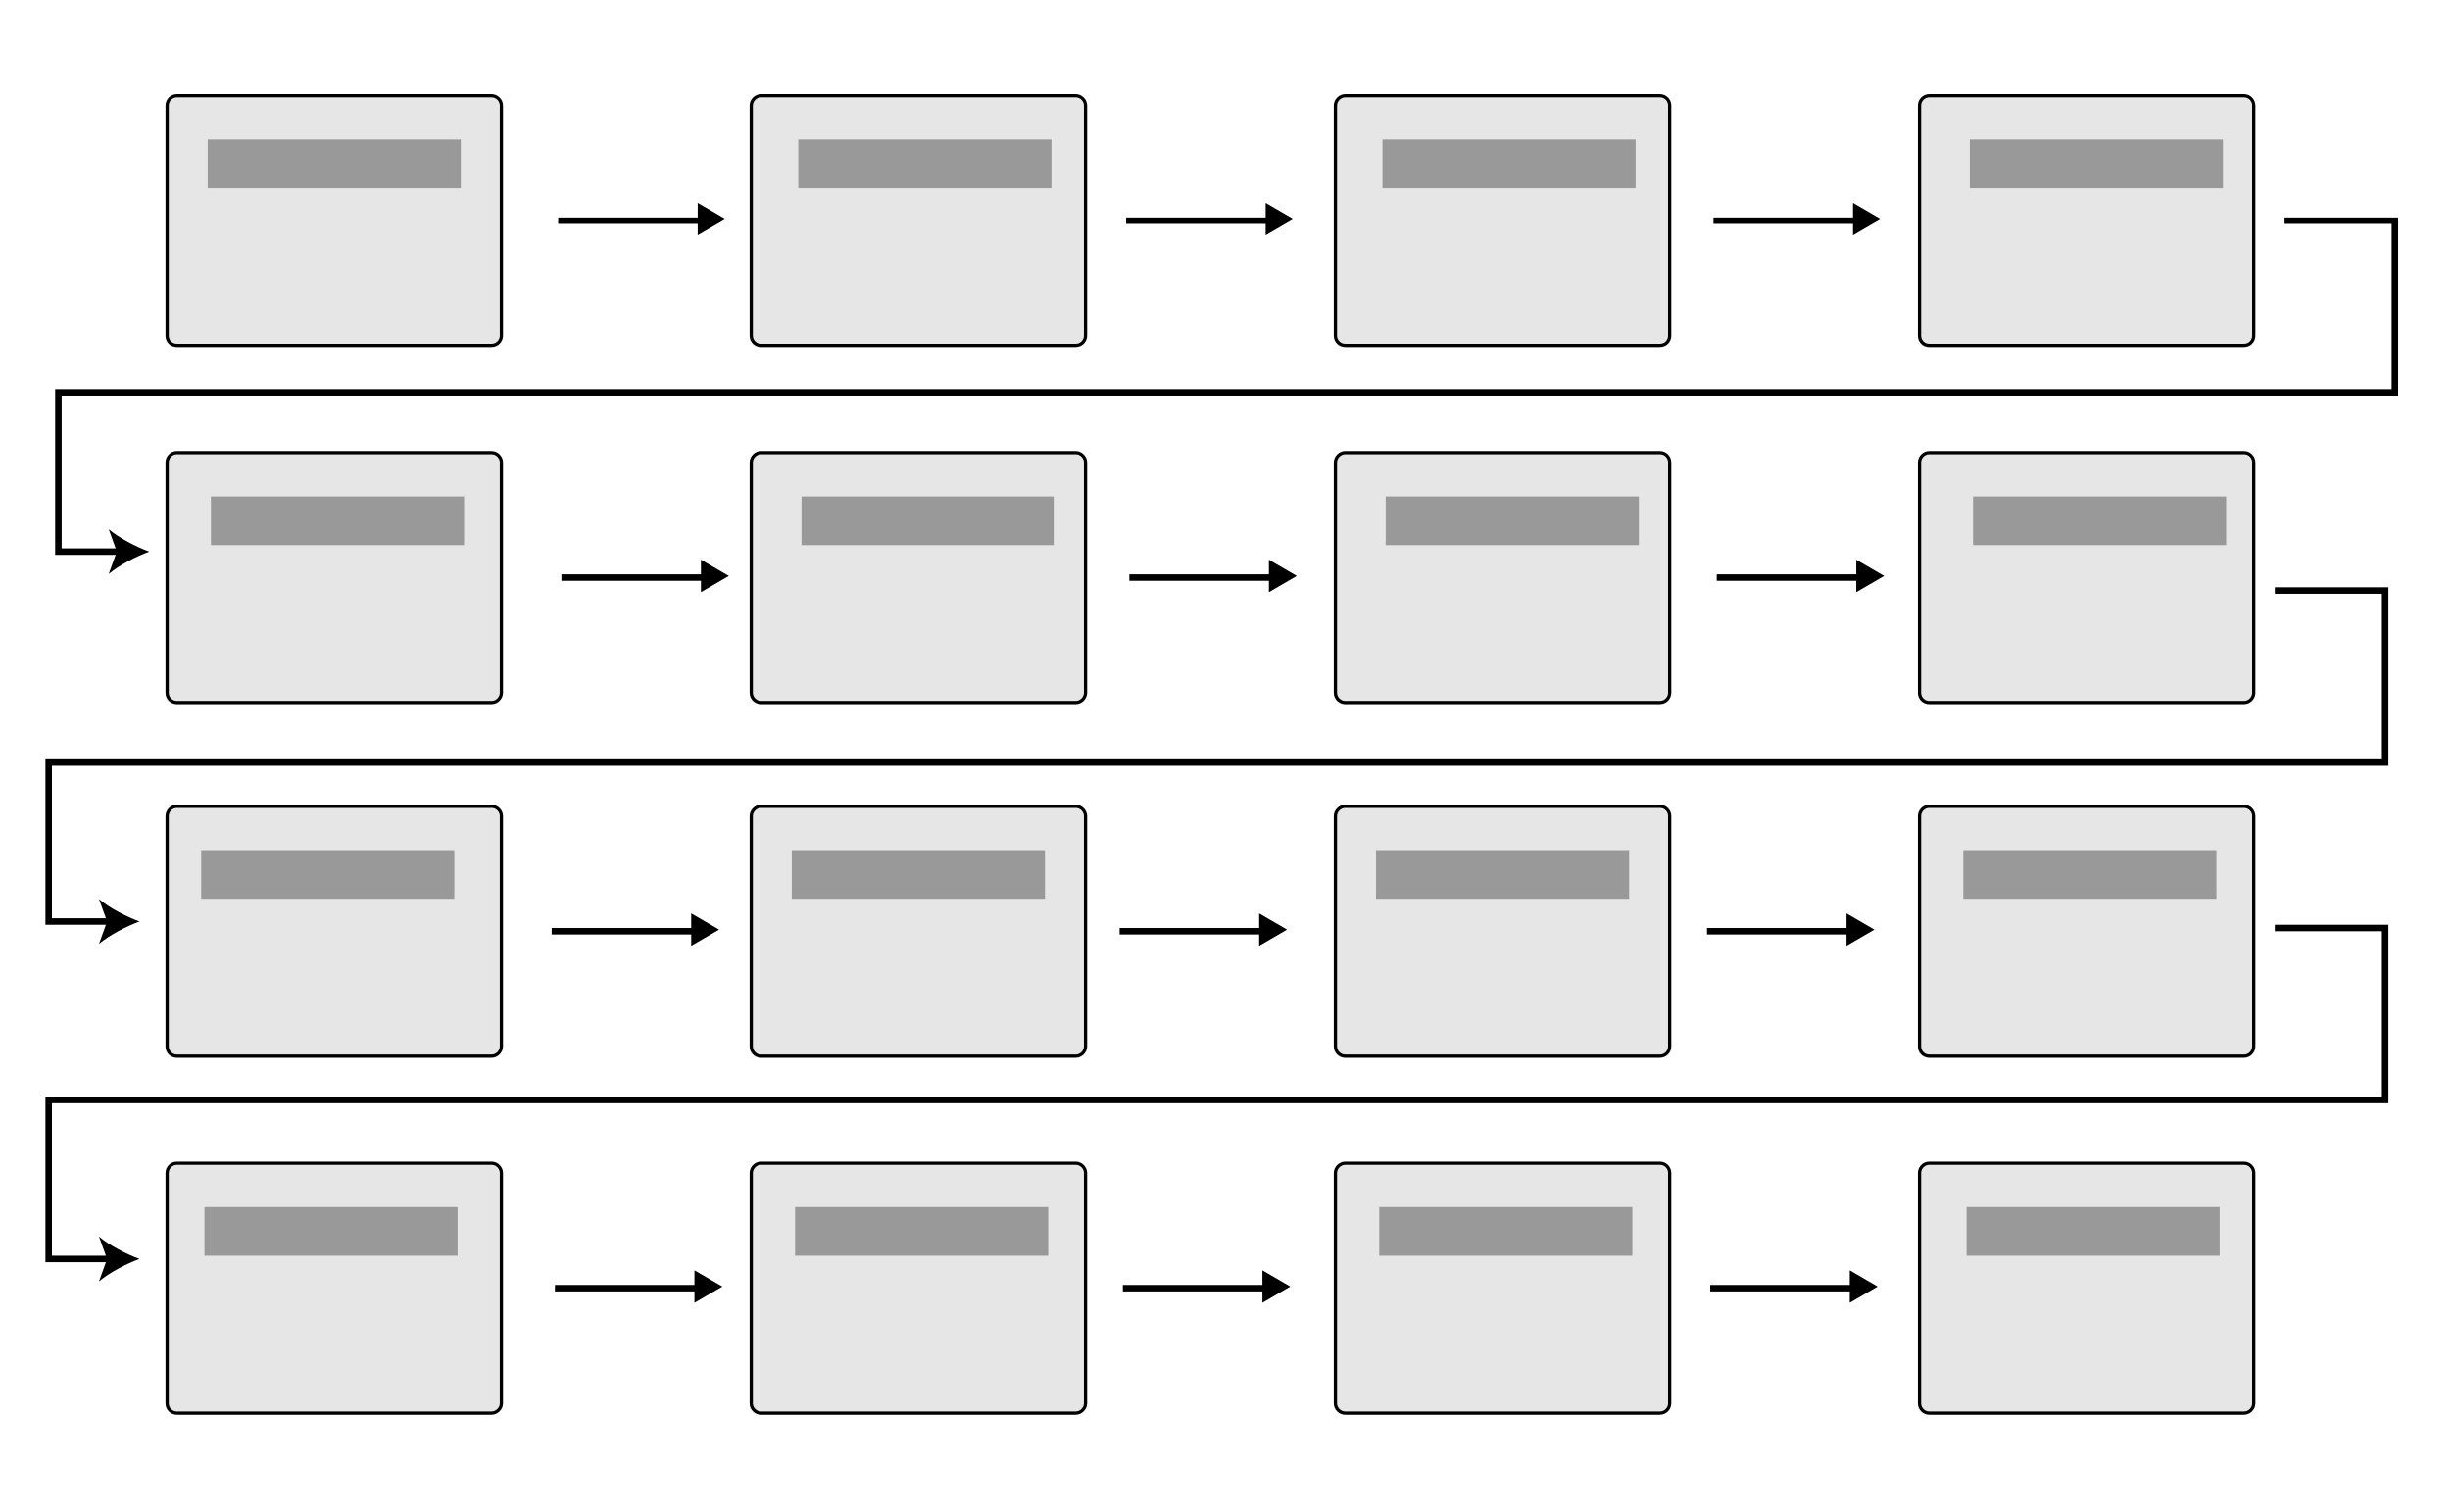<?xml version="1.0" encoding="utf-8"?>
<!-- Generator: Adobe Illustrator 17.1.0, SVG Export Plug-In . SVG Version: 6.00 Build 0)  -->
<!DOCTYPE svg PUBLIC "-//W3C//DTD SVG 1.1//EN" "http://www.w3.org/Graphics/SVG/1.1/DTD/svg11.dtd">
<svg version="1.1" id="Layer_1" xmlns="http://www.w3.org/2000/svg" xmlns:xlink="http://www.w3.org/1999/xlink" x="0px" y="0px"
	 viewBox="0 0 755 466" enable-background="new 0 0 755 466" xml:space="preserve">
<g>
	<path fill="#E6E6E6" d="M154,104c0,1.7-1.3,3-3,3H54c-1.7,0-3-1.3-3-3V33c0-1.7,1.3-3,3-3h97c1.7,0,3,1.3,3,3V104z"/>
	<path fill="none" stroke="#000000" stroke-miterlimit="10" d="M154.5,103.5c0,1.7-1.4,3-3,3h-97c-1.7,0-3-1.3-3-3v-71
		c0-1.6,1.3-3,3-3h97c1.6,0,3,1.4,3,3V103.5z"/>
</g>
<g>
	<path fill="#E6E6E6" d="M694,104c0,1.7-1.3,3-3,3h-97c-1.7,0-3-1.3-3-3V33c0-1.7,1.3-3,3-3h97c1.7,0,3,1.3,3,3V104z"/>
	<path fill="none" stroke="#000000" stroke-miterlimit="10" d="M694.5,103.5c0,1.7-1.3,3-3,3h-97c-1.7,0-3-1.3-3-3v-71
		c0-1.6,1.3-3,3-3h97c1.7,0,3,1.4,3,3V103.5z"/>
</g>
<g>
	<path fill="#E6E6E6" d="M514,104c0,1.7-1.3,3-3,3h-97c-1.7,0-3-1.3-3-3V33c0-1.7,1.3-3,3-3h97c1.7,0,3,1.3,3,3V104z"/>
	<path fill="none" stroke="#000000" stroke-miterlimit="10" d="M514.5,103.5c0,1.7-1.3,3-3,3h-97c-1.6,0-3-1.3-3-3v-71
		c0-1.6,1.4-3,3-3h97c1.7,0,3,1.4,3,3V103.5z"/>
</g>
<g>
	<path fill="#E6E6E6" d="M334,104c0,1.7-1.3,3-3,3h-97c-1.7,0-3-1.3-3-3V33c0-1.7,1.3-3,3-3h97c1.7,0,3,1.3,3,3V104z"/>
	<path fill="none" stroke="#000000" stroke-miterlimit="10" d="M334.5,103.5c0,1.7-1.4,3-3,3h-97c-1.6,0-3-1.3-3-3v-71
		c0-1.6,1.4-3,3-3h97c1.6,0,3,1.4,3,3V103.5z"/>
</g>
<g>
	<g>
		<line fill="none" stroke="#000000" stroke-width="2" stroke-miterlimit="10" x1="172" y1="68" x2="217" y2="68"/>
		<g>
			<polygon points="215,72.5 223.6,67.5 215,62.5 			"/>
		</g>
	</g>
</g>
<g>
	<g>
		<line fill="none" stroke="#000000" stroke-width="2" stroke-miterlimit="10" x1="528" y1="68" x2="573" y2="68"/>
		<g>
			<polygon points="571,72.5 579.6,67.5 571,62.5 			"/>
		</g>
	</g>
</g>
<g>
	<g>
		<line fill="none" stroke="#000000" stroke-width="2" stroke-miterlimit="10" x1="347" y1="68" x2="392" y2="68"/>
		<g>
			<polygon points="390,72.5 398.6,67.5 390,62.5 			"/>
		</g>
	</g>
</g>
<line fill="none" stroke="#999999" stroke-width="15" stroke-miterlimit="10" x1="64" y1="50.5" x2="142" y2="50.5"/>
<line fill="none" stroke="#999999" stroke-width="15" stroke-miterlimit="10" x1="246" y1="50.5" x2="324" y2="50.5"/>
<line fill="none" stroke="#999999" stroke-width="15" stroke-miterlimit="10" x1="426" y1="50.5" x2="504" y2="50.5"/>
<line fill="none" stroke="#999999" stroke-width="15" stroke-miterlimit="10" x1="607" y1="50.5" x2="685" y2="50.5"/>
<g>
	<path fill="#E6E6E6" d="M154,214c0,1.7-1.3,3-3,3H54c-1.7,0-3-1.3-3-3v-71c0-1.7,1.3-3,3-3h97c1.7,0,3,1.3,3,3V214z"/>
	<path fill="none" stroke="#000000" stroke-miterlimit="10" d="M154.5,213.5c0,1.6-1.4,3-3,3h-97c-1.7,0-3-1.4-3-3v-71
		c0-1.6,1.3-3,3-3h97c1.6,0,3,1.4,3,3V213.5z"/>
</g>
<g>
	<path fill="#E6E6E6" d="M694,214c0,1.7-1.3,3-3,3h-97c-1.7,0-3-1.3-3-3v-71c0-1.7,1.3-3,3-3h97c1.7,0,3,1.3,3,3V214z"/>
	<path fill="none" stroke="#000000" stroke-miterlimit="10" d="M694.5,213.5c0,1.6-1.3,3-3,3h-97c-1.7,0-3-1.4-3-3v-71
		c0-1.6,1.3-3,3-3h97c1.7,0,3,1.4,3,3V213.5z"/>
</g>
<g>
	<path fill="#E6E6E6" d="M514,214c0,1.7-1.3,3-3,3h-97c-1.7,0-3-1.3-3-3v-71c0-1.7,1.3-3,3-3h97c1.7,0,3,1.3,3,3V214z"/>
	<path fill="none" stroke="#000000" stroke-miterlimit="10" d="M514.5,213.5c0,1.6-1.3,3-3,3h-97c-1.6,0-3-1.4-3-3v-71
		c0-1.6,1.4-3,3-3h97c1.7,0,3,1.4,3,3V213.5z"/>
</g>
<g>
	<path fill="#E6E6E6" d="M334,214c0,1.7-1.3,3-3,3h-97c-1.7,0-3-1.3-3-3v-71c0-1.7,1.3-3,3-3h97c1.7,0,3,1.3,3,3V214z"/>
	<path fill="none" stroke="#000000" stroke-miterlimit="10" d="M334.5,213.5c0,1.6-1.4,3-3,3h-97c-1.6,0-3-1.4-3-3v-71
		c0-1.6,1.4-3,3-3h97c1.6,0,3,1.4,3,3V213.5z"/>
</g>
<g>
	<g>
		<line fill="none" stroke="#000000" stroke-width="2" stroke-miterlimit="10" x1="173" y1="178" x2="218" y2="178"/>
		<g>
			<polygon points="216,182.5 224.6,177.5 216,172.5 			"/>
		</g>
	</g>
</g>
<g>
	<g>
		<line fill="none" stroke="#000000" stroke-width="2" stroke-miterlimit="10" x1="529" y1="178" x2="574" y2="178"/>
		<g>
			<polygon points="572,182.5 580.6,177.5 572,172.5 			"/>
		</g>
	</g>
</g>
<g>
	<g>
		<line fill="none" stroke="#000000" stroke-width="2" stroke-miterlimit="10" x1="348" y1="178" x2="393" y2="178"/>
		<g>
			<polygon points="391,182.5 399.6,177.5 391,172.5 			"/>
		</g>
	</g>
</g>
<line fill="none" stroke="#999999" stroke-width="15" stroke-miterlimit="10" x1="65" y1="160.5" x2="143" y2="160.5"/>
<line fill="none" stroke="#999999" stroke-width="15" stroke-miterlimit="10" x1="247" y1="160.5" x2="325" y2="160.5"/>
<line fill="none" stroke="#999999" stroke-width="15" stroke-miterlimit="10" x1="427" y1="160.5" x2="505" y2="160.5"/>
<line fill="none" stroke="#999999" stroke-width="15" stroke-miterlimit="10" x1="608" y1="160.5" x2="686" y2="160.5"/>
<g>
	<path fill="#E6E6E6" d="M154,323c0,1.7-1.3,3-3,3H54c-1.7,0-3-1.3-3-3v-71c0-1.7,1.3-3,3-3h97c1.7,0,3,1.3,3,3V323z"/>
	<path fill="none" stroke="#000000" stroke-miterlimit="10" d="M154.5,322.5c0,1.6-1.4,3-3,3h-97c-1.7,0-3-1.4-3-3v-71
		c0-1.6,1.3-3,3-3h97c1.6,0,3,1.4,3,3V322.5z"/>
</g>
<g>
	<path fill="#E6E6E6" d="M694,323c0,1.7-1.3,3-3,3h-97c-1.7,0-3-1.3-3-3v-71c0-1.7,1.3-3,3-3h97c1.7,0,3,1.3,3,3V323z"/>
	<path fill="none" stroke="#000000" stroke-miterlimit="10" d="M694.5,322.5c0,1.6-1.3,3-3,3h-97c-1.7,0-3-1.4-3-3v-71
		c0-1.6,1.3-3,3-3h97c1.7,0,3,1.4,3,3V322.5z"/>
</g>
<g>
	<path fill="#E6E6E6" d="M514,323c0,1.7-1.3,3-3,3h-97c-1.7,0-3-1.3-3-3v-71c0-1.7,1.3-3,3-3h97c1.7,0,3,1.3,3,3V323z"/>
	<path fill="none" stroke="#000000" stroke-miterlimit="10" d="M514.5,322.5c0,1.6-1.3,3-3,3h-97c-1.6,0-3-1.4-3-3v-71
		c0-1.6,1.4-3,3-3h97c1.7,0,3,1.4,3,3V322.5z"/>
</g>
<g>
	<path fill="#E6E6E6" d="M334,323c0,1.7-1.3,3-3,3h-97c-1.7,0-3-1.3-3-3v-71c0-1.7,1.3-3,3-3h97c1.7,0,3,1.3,3,3V323z"/>
	<path fill="none" stroke="#000000" stroke-miterlimit="10" d="M334.5,322.5c0,1.6-1.4,3-3,3h-97c-1.6,0-3-1.4-3-3v-71
		c0-1.6,1.4-3,3-3h97c1.6,0,3,1.4,3,3V322.5z"/>
</g>
<g>
	<g>
		<line fill="none" stroke="#000000" stroke-width="2" stroke-miterlimit="10" x1="170" y1="287" x2="215" y2="287"/>
		<g>
			<polygon points="213,291.5 221.6,286.5 213,281.5 			"/>
		</g>
	</g>
</g>
<g>
	<g>
		<line fill="none" stroke="#000000" stroke-width="2" stroke-miterlimit="10" x1="526" y1="287" x2="571" y2="287"/>
		<g>
			<polygon points="569,291.5 577.6,286.5 569,281.5 			"/>
		</g>
	</g>
</g>
<g>
	<g>
		<line fill="none" stroke="#000000" stroke-width="2" stroke-miterlimit="10" x1="345" y1="287" x2="390" y2="287"/>
		<g>
			<polygon points="388,291.5 396.6,286.5 388,281.5 			"/>
		</g>
	</g>
</g>
<line fill="none" stroke="#999999" stroke-width="15" stroke-miterlimit="10" x1="62" y1="269.5" x2="140" y2="269.5"/>
<line fill="none" stroke="#999999" stroke-width="15" stroke-miterlimit="10" x1="244" y1="269.5" x2="322" y2="269.5"/>
<line fill="none" stroke="#999999" stroke-width="15" stroke-miterlimit="10" x1="424" y1="269.5" x2="502" y2="269.5"/>
<line fill="none" stroke="#999999" stroke-width="15" stroke-miterlimit="10" x1="605" y1="269.5" x2="683" y2="269.5"/>
<g>
	<path fill="#E6E6E6" d="M154,433c0,1.7-1.3,3-3,3H54c-1.7,0-3-1.3-3-3v-71c0-1.7,1.3-3,3-3h97c1.7,0,3,1.3,3,3V433z"/>
	<path fill="none" stroke="#000000" stroke-miterlimit="10" d="M154.5,432.5c0,1.6-1.4,3-3,3h-97c-1.7,0-3-1.4-3-3v-71
		c0-1.6,1.3-3,3-3h97c1.6,0,3,1.4,3,3V432.5z"/>
</g>
<g>
	<path fill="#E6E6E6" d="M694,433c0,1.7-1.3,3-3,3h-97c-1.7,0-3-1.3-3-3v-71c0-1.7,1.3-3,3-3h97c1.7,0,3,1.3,3,3V433z"/>
	<path fill="none" stroke="#000000" stroke-miterlimit="10" d="M694.5,432.5c0,1.6-1.3,3-3,3h-97c-1.7,0-3-1.4-3-3v-71
		c0-1.6,1.3-3,3-3h97c1.7,0,3,1.4,3,3V432.5z"/>
</g>
<g>
	<path fill="#E6E6E6" d="M514,433c0,1.7-1.3,3-3,3h-97c-1.7,0-3-1.3-3-3v-71c0-1.7,1.3-3,3-3h97c1.7,0,3,1.3,3,3V433z"/>
	<path fill="none" stroke="#000000" stroke-miterlimit="10" d="M514.5,432.5c0,1.6-1.3,3-3,3h-97c-1.6,0-3-1.4-3-3v-71
		c0-1.6,1.4-3,3-3h97c1.7,0,3,1.4,3,3V432.5z"/>
</g>
<g>
	<path fill="#E6E6E6" d="M334,433c0,1.7-1.3,3-3,3h-97c-1.7,0-3-1.3-3-3v-71c0-1.7,1.3-3,3-3h97c1.7,0,3,1.3,3,3V433z"/>
	<path fill="none" stroke="#000000" stroke-miterlimit="10" d="M334.5,432.5c0,1.6-1.4,3-3,3h-97c-1.6,0-3-1.4-3-3v-71
		c0-1.6,1.4-3,3-3h97c1.6,0,3,1.4,3,3V432.5z"/>
</g>
<g>
	<g>
		<line fill="none" stroke="#000000" stroke-width="2" stroke-miterlimit="10" x1="171" y1="397" x2="216" y2="397"/>
		<g>
			<polygon points="214,401.5 222.6,396.5 214,391.5 			"/>
		</g>
	</g>
</g>
<g>
	<g>
		<line fill="none" stroke="#000000" stroke-width="2" stroke-miterlimit="10" x1="527" y1="397" x2="572" y2="397"/>
		<g>
			<polygon points="570,401.5 578.6,396.5 570,391.5 			"/>
		</g>
	</g>
</g>
<g>
	<g>
		<line fill="none" stroke="#000000" stroke-width="2" stroke-miterlimit="10" x1="346" y1="397" x2="391" y2="397"/>
		<g>
			<polygon points="389,401.5 397.6,396.5 389,391.5 			"/>
		</g>
	</g>
</g>
<line fill="none" stroke="#999999" stroke-width="15" stroke-miterlimit="10" x1="63" y1="379.5" x2="141" y2="379.5"/>
<line fill="none" stroke="#999999" stroke-width="15" stroke-miterlimit="10" x1="245" y1="379.5" x2="323" y2="379.5"/>
<line fill="none" stroke="#999999" stroke-width="15" stroke-miterlimit="10" x1="425" y1="379.5" x2="503" y2="379.5"/>
<line fill="none" stroke="#999999" stroke-width="15" stroke-miterlimit="10" x1="606" y1="379.5" x2="684" y2="379.5"/>
<path fill="none" stroke="#000000" stroke-width="2" stroke-miterlimit="10" d="M31,121"/>
<g>
	<g>
		<polyline fill="none" stroke="#000000" stroke-width="2" stroke-miterlimit="10" points="704,68 738,68 738,121 18,121 18,170 
			37,170 		"/>
		<g>
			<path d="M46,170c-4.1,1.5-9.3,4.2-12.5,6.9L36,170l-2.5-6.9C36.7,165.8,41.9,168.5,46,170z"/>
		</g>
	</g>
</g>
<g>
	<g>
		<polyline fill="none" stroke="#000000" stroke-width="2" stroke-miterlimit="10" points="701,182 735,182 735,235 15,235 15,284 
			34,284 		"/>
		<g>
			<path d="M43,284c-4.1,1.5-9.3,4.2-12.5,6.9L33,284l-2.5-6.9C33.7,279.8,38.9,282.5,43,284z"/>
		</g>
	</g>
</g>
<g>
	<g>
		<polyline fill="none" stroke="#000000" stroke-width="2" stroke-miterlimit="10" points="701,286 735,286 735,339 15,339 15,388 
			34,388 		"/>
		<g>
			<path d="M43,388c-4.1,1.5-9.3,4.2-12.5,6.9L33,388l-2.5-6.9C33.7,383.8,38.9,386.5,43,388z"/>
		</g>
	</g>
</g>
</svg>
